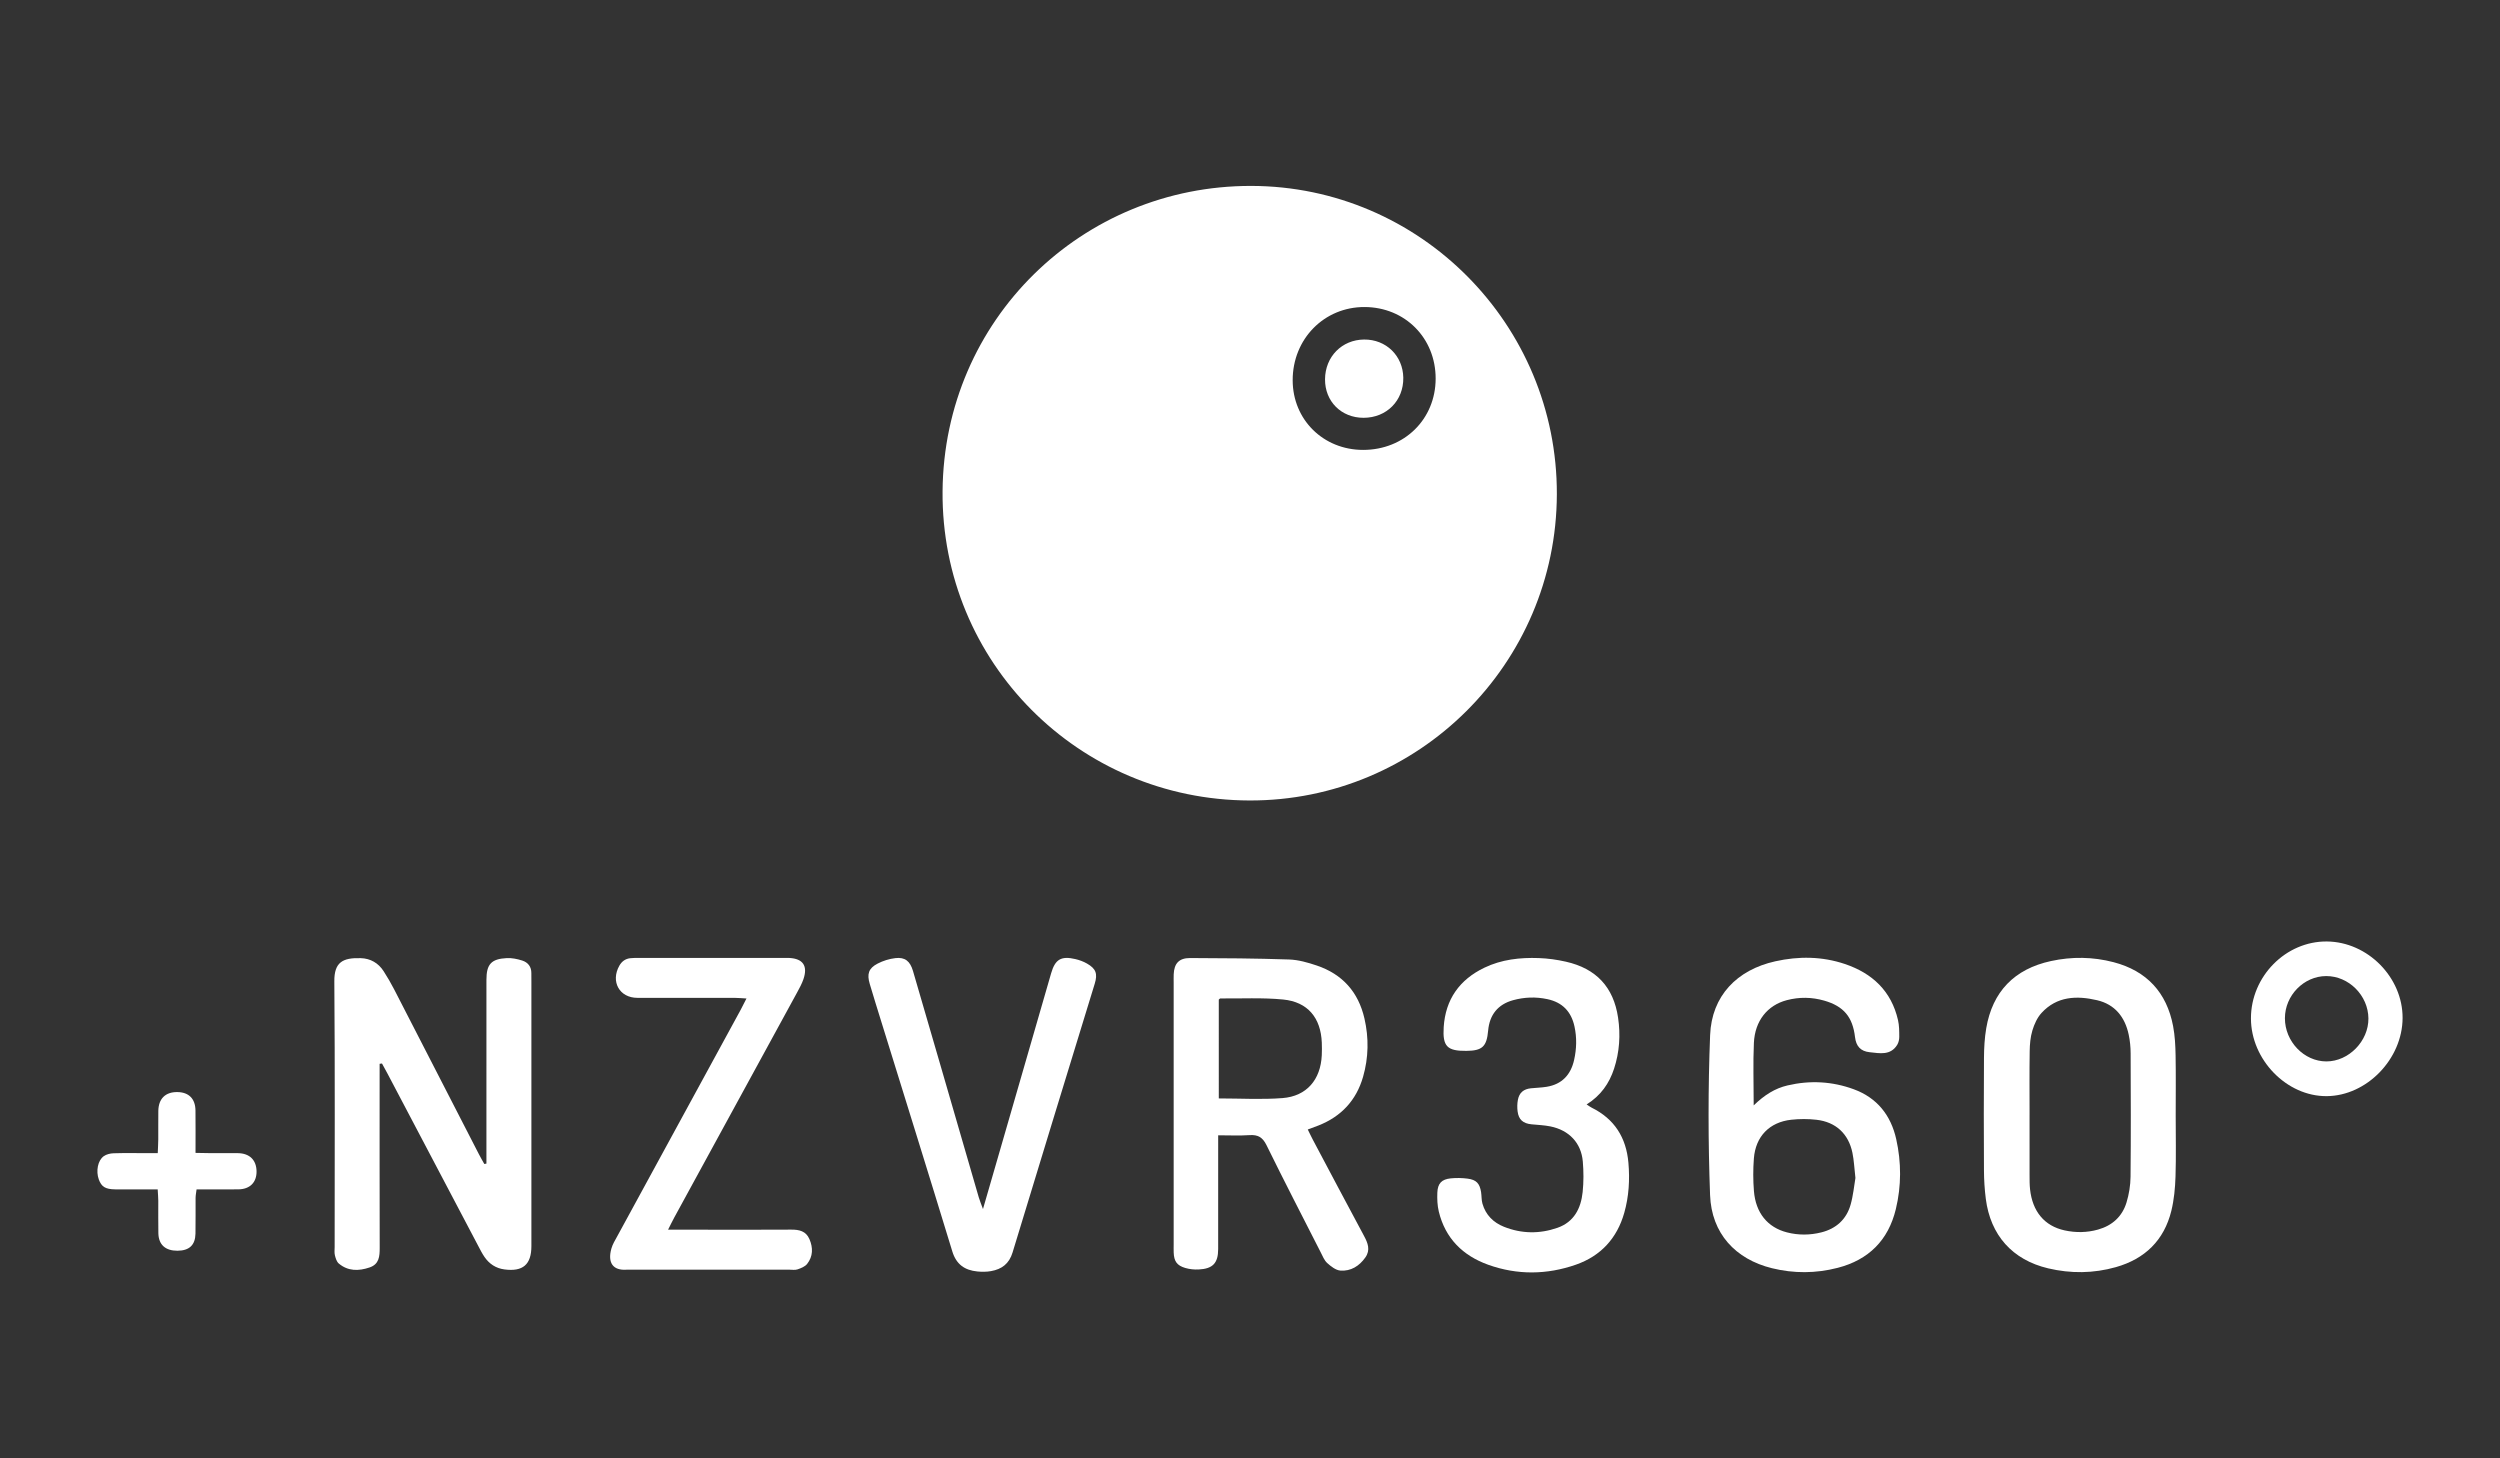 <?xml version="1.0" encoding="utf-8"?>
<!-- Generator: Adobe Illustrator 17.0.0, SVG Export Plug-In . SVG Version: 6.00 Build 0)  -->
<!DOCTYPE svg PUBLIC "-//W3C//DTD SVG 1.1//EN" "http://www.w3.org/Graphics/SVG/1.1/DTD/svg11.dtd">
<svg version="1.1" id="Layer_1" xmlns="http://www.w3.org/2000/svg" xmlns:xlink="http://www.w3.org/1999/xlink" x="0px" y="0px"
	 width="300px" height="175px" viewBox="0 0 300 175" style="enable-background:new 0 0 300 175;" xml:space="preserve">
<rect x="0" y="0" width="300" height="175" fill="#333333" stroke="none"/>
<style type="text/css">
	.st0{fill:#FFFFFF;}
</style>
<g id="oR1QLl_1_">
	<g>
		<path class="st0" d="M149.927,96.057c-20.481-0.062-36.981-16.597-36.819-37.102c0.162-20.601,16.765-36.674,37.026-36.645
			c20.286,0.029,36.745,16.644,36.688,37C186.765,79.649,170.229,96.118,149.927,96.057z M172.278,45.437
			c0.009-4.861-3.668-8.571-8.515-8.593c-4.861-0.023-8.65,3.832-8.642,8.793c0.008,4.728,3.677,8.352,8.455,8.352
			C168.521,53.99,172.269,50.306,172.278,45.437z"/>
		<path class="st0" d="M45.554,127.657c0,0.405,0,0.809,0,1.214c0,6.955-0.009,13.91,0.01,20.865
			c0.003,1.03-0.061,1.967-1.216,2.359c-1.305,0.443-2.584,0.462-3.694-0.474c-0.256-0.215-0.38-0.637-0.467-0.988
			c-0.079-0.319-0.029-0.67-0.029-1.007c-0.001-10.622,0.047-21.244-0.038-31.866c-0.018-2.288,0.995-2.847,3.172-2.782
			c1.16,0.034,2.111,0.58,2.746,1.569c0.455,0.707,0.879,1.437,1.264,2.184c3.396,6.59,6.78,13.187,10.17,19.781
			c0.203,0.395,0.429,0.778,0.644,1.166c0.085-0.015,0.17-0.03,0.255-0.045c0-0.398,0-0.795,0-1.193
			c0-6.955-0.001-13.91,0.001-20.865c0.001-1.857,0.572-2.506,2.435-2.602c0.614-0.032,1.262,0.103,1.854,0.29
			c0.692,0.22,1.113,0.739,1.101,1.522c-0.005,0.337,0.005,0.674,0.005,1.012c0,10.58,0.001,21.16,0,31.739
			c0,2.211-1.022,3.091-3.243,2.794c-1.022-0.137-1.813-0.661-2.387-1.498c-0.285-0.415-0.513-0.87-0.748-1.317
			c-3.632-6.895-7.261-13.792-10.893-20.688c-0.213-0.405-0.438-0.804-0.657-1.206C45.745,127.633,45.65,127.645,45.554,127.657z"/>
		<path class="st0" d="M156.933,135.54c0.228,0.46,0.418,0.87,0.63,1.268c2.034,3.834,4.061,7.671,6.116,11.493
			c0.464,0.863,0.797,1.693,0.163,2.595c-0.726,1.032-1.741,1.665-2.992,1.574c-0.553-0.04-1.135-0.5-1.582-0.903
			c-0.357-0.322-0.553-0.836-0.782-1.285c-2.181-4.279-4.384-8.548-6.503-12.858c-0.464-0.944-1.023-1.278-2.037-1.209
			c-1.206,0.083-2.422,0.02-3.764,0.02c0,0.61,0,1.063,0,1.515c0,4.047,0.003,8.094-0.002,12.141
			c-0.002,1.677-0.638,2.363-2.34,2.446c-0.536,0.026-1.102-0.031-1.615-0.184c-1.004-0.299-1.343-0.807-1.382-1.849
			c-0.013-0.337-0.003-0.674-0.003-1.012c0-10.455,0-20.91,0-31.365c0-0.337-0.01-0.675,0.004-1.012
			c0.055-1.302,0.637-1.954,1.968-1.95c3.961,0.013,7.923,0.04,11.881,0.174c1.114,0.038,2.248,0.363,3.316,0.723
			c3.076,1.038,4.993,3.176,5.724,6.355c0.54,2.349,0.497,4.694-0.165,7.002c-0.807,2.815-2.617,4.758-5.344,5.837
			C157.836,135.212,157.442,135.351,156.933,135.54z M146.255,131.811c2.622,0,5.15,0.155,7.651-0.041
			c2.897-0.226,4.571-2.21,4.707-5.141c0.023-0.504,0.023-1.01,0.003-1.514c-0.12-2.975-1.681-4.886-4.644-5.174
			c-2.497-0.243-5.031-0.103-7.548-0.128c-0.032,0-0.064,0.051-0.17,0.14C146.255,123.824,146.255,127.758,146.255,131.811z"/>
		<path class="st0" d="M210.443,132.647c1.293-1.249,2.552-2.043,4.06-2.396c2.699-0.633,5.361-0.491,7.953,0.461
			c2.802,1.029,4.454,3.132,5.091,5.986c0.623,2.786,0.625,5.612-0.046,8.394c-0.901,3.736-3.262,6.091-6.986,7.051
			c-2.619,0.675-5.259,0.687-7.877,0.043c-4.389-1.08-7.26-4.18-7.429-8.775c-0.236-6.392-0.246-12.808,0.005-19.199
			c0.185-4.708,3.222-7.832,7.821-8.855c2.81-0.626,5.617-0.597,8.354,0.325c3.291,1.11,5.576,3.246,6.372,6.733
			c0.148,0.647,0.148,1.336,0.15,2.005c0.001,0.323-0.079,0.69-0.246,0.961c-0.81,1.31-2.113,1.008-3.303,0.886
			c-1.105-0.113-1.634-0.738-1.76-1.814c-0.284-2.422-1.363-3.707-3.696-4.377c-1.491-0.428-2.995-0.449-4.494-0.054
			c-2.313,0.609-3.823,2.467-3.946,5.128C210.356,127.544,210.443,129.947,210.443,132.647z M222.651,141.358
			c-0.135-1.182-0.173-2.113-0.358-3.015c-0.469-2.288-1.996-3.707-4.32-3.971c-0.994-0.113-2.021-0.112-3.015-0.004
			c-2.62,0.285-4.289,2.003-4.493,4.645c-0.1,1.297-0.098,2.615,0.006,3.912c0.21,2.618,1.633,4.362,3.964,4.961
			c1.367,0.352,2.756,0.343,4.126-0.001c1.773-0.445,2.999-1.553,3.505-3.302C222.389,143.465,222.49,142.282,222.651,141.358z"/>
		<path class="st0" d="M261.084,133.848c0,2.444,0.056,4.89-0.022,7.332c-0.044,1.379-0.174,2.784-0.501,4.119
			c-0.869,3.538-3.174,5.772-6.657,6.758c-2.686,0.76-5.417,0.785-8.127,0.144c-4.286-1.014-6.926-3.974-7.481-8.347
			c-0.143-1.125-0.214-2.267-0.22-3.402c-0.024-4.509-0.028-9.018,0.002-13.527c0.008-1.176,0.073-2.366,0.269-3.524
			c0.746-4.41,3.382-7.124,7.772-8.075c2.512-0.544,5.033-0.512,7.514,0.138c3.974,1.042,6.371,3.632,7.138,7.662
			c0.219,1.15,0.279,2.341,0.3,3.516C261.115,129.043,261.084,131.446,261.084,133.848z M243.548,133.73c-0.001,0-0.001,0-0.002,0
			c0,2.444-0.003,4.889,0.002,7.333c0.001,0.547-0.002,1.099,0.057,1.642c0.288,2.673,1.726,4.414,4.152,4.942
			c1.329,0.289,2.677,0.275,4.004-0.098c1.712-0.481,2.905-1.565,3.419-3.249c0.303-0.992,0.475-2.062,0.485-3.1
			c0.049-4.931,0.031-9.862,0.011-14.793c-0.003-0.753-0.077-1.52-0.234-2.256c-0.448-2.108-1.652-3.626-3.796-4.127
			c-2.436-0.569-4.823-0.482-6.664,1.529c-0.518,0.566-0.87,1.353-1.095,2.1c-0.239,0.792-0.313,1.656-0.325,2.49
			C243.523,128.672,243.548,131.201,243.548,133.73z"/>
		<path class="st0" d="M190.395,132.532c0.272,0.176,0.429,0.301,0.605,0.388c2.739,1.355,4.146,3.593,4.409,6.604
			c0.178,2.035,0.059,4.051-0.498,6.014c-0.864,3.047-2.806,5.173-5.793,6.219c-3.491,1.223-7.048,1.263-10.537,0.012
			c-3.039-1.09-5.149-3.164-5.926-6.385c-0.175-0.725-0.204-1.505-0.176-2.254c0.042-1.123,0.513-1.616,1.615-1.727
			c0.664-0.067,1.35-0.052,2.013,0.032c1.052,0.133,1.461,0.579,1.623,1.624c0.071,0.457,0.038,0.938,0.163,1.377
			c0.385,1.348,1.302,2.264,2.574,2.773c2.115,0.846,4.286,0.874,6.427,0.126c1.994-0.697,2.82-2.334,3.024-4.291
			c0.126-1.209,0.122-2.448,0.019-3.66c-0.189-2.227-1.643-3.765-3.898-4.218c-0.739-0.149-1.504-0.176-2.257-0.25
			c-1.016-0.1-1.546-0.557-1.672-1.558c-0.057-0.453-0.047-0.933,0.037-1.381c0.162-0.861,0.69-1.294,1.567-1.384
			c0.627-0.064,1.262-0.078,1.883-0.179c1.842-0.299,2.898-1.446,3.296-3.219c0.298-1.329,0.338-2.675,0.046-4.016
			c-0.387-1.779-1.437-2.895-3.252-3.282c-1.393-0.298-2.77-0.248-4.128,0.128c-1.815,0.503-2.813,1.754-2.982,3.647
			c-0.172,1.922-0.701,2.414-2.616,2.432c-2.297,0.021-2.866-0.535-2.717-2.852c0.213-3.324,1.895-5.693,4.878-7.128
			c2.062-0.992,4.283-1.238,6.533-1.157c1.088,0.039,2.188,0.192,3.25,0.433c3.634,0.821,5.721,3.044,6.265,6.719
			c0.306,2.062,0.173,4.123-0.481,6.124C193.109,130.01,192.098,131.471,190.395,132.532z"/>
		<path class="st0" d="M117.957,145.084c0.867-2.997,1.65-5.699,2.431-8.401c1.916-6.632,3.829-13.265,5.749-19.896
			c0.483-1.669,1.2-2.096,2.897-1.699c0.485,0.113,0.973,0.29,1.404,0.537c1.077,0.617,1.298,1.217,0.929,2.422
			c-3.289,10.747-6.598,21.488-9.857,32.244c-0.415,1.369-1.301,2.014-2.59,2.243c-0.532,0.095-1.096,0.096-1.635,0.043
			c-1.512-0.149-2.53-0.838-3.01-2.413c-2.812-9.22-5.687-18.421-8.539-27.629c-0.461-1.488-0.926-2.974-1.368-4.468
			c-0.353-1.193-0.138-1.87,0.938-2.432c0.655-0.342,1.411-0.577,2.145-0.662c1.149-0.133,1.759,0.361,2.106,1.54
			c1.093,3.715,2.169,7.435,3.249,11.154c1.549,5.336,3.093,10.674,4.644,16.009C117.562,144.061,117.721,144.433,117.957,145.084z"
			/>
		<path class="st0" d="M80.167,147.564c1.717,0,3.189,0,4.661,0c3.372,0,6.744,0.014,10.115-0.009
			c0.957-0.007,1.769,0.17,2.187,1.135c0.451,1.041,0.437,2.081-0.277,2.984c-0.256,0.324-0.739,0.512-1.156,0.654
			c-0.304,0.103-0.668,0.032-1.005,0.032c-6.322,0.001-12.644,0.001-18.967,0.001c-0.169,0-0.338-0.012-0.506,0.001
			c-1.683,0.129-2.322-0.845-1.855-2.528c0.143-0.518,0.442-0.998,0.703-1.477c4.936-9.064,9.878-18.125,14.817-27.187
			c0.216-0.397,0.413-0.804,0.692-1.35c-0.538-0.03-0.937-0.072-1.337-0.073c-3.92-0.005-7.84,0.001-11.759-0.005
			c-2.149-0.003-3.233-1.955-2.159-3.858c0.291-0.517,0.719-0.826,1.298-0.897c0.374-0.046,0.757-0.035,1.136-0.035
			c5.732-0.002,11.464-0.001,17.196-0.001c0.253,0,0.506-0.009,0.759,0.004c1.65,0.085,2.247,0.953,1.704,2.542
			c-0.189,0.553-0.476,1.077-0.758,1.593c-4.922,9.024-9.85,18.044-14.774,27.067C80.667,146.553,80.473,146.961,80.167,147.564z"/>
		<path class="st0" d="M270.114,122.202c-0.001-5.037,4.182-9.271,9.117-9.225c4.888,0.045,9.101,4.306,9.08,9.184
			c-0.021,4.929-4.307,9.341-9.108,9.376C274.405,131.573,270.115,127.167,270.114,122.202z M279.134,117.129
			c-2.68,0.012-4.939,2.323-4.944,5.057c-0.006,2.794,2.293,5.187,4.98,5.185c2.679-0.002,5.058-2.434,5.04-5.152
			C284.191,119.459,281.855,117.116,279.134,117.129z"/>
		<path class="st0" d="M18.923,142.726c-1.038,0-1.996,0-2.955,0c-0.716,0-1.432,0.007-2.148-0.002
			c-1.172-0.014-1.648-0.31-1.968-1.201c-0.354-0.988-0.121-2.275,0.601-2.784c0.316-0.223,0.771-0.333,1.168-0.346
			c1.304-0.042,2.611-0.017,3.917-0.017c0.415,0,0.83,0,1.392,0c0.023-0.605,0.057-1.132,0.062-1.66
			c0.009-1.137-0.011-2.275,0.007-3.412c0.023-1.464,0.853-2.272,2.279-2.256c1.377,0.016,2.162,0.794,2.179,2.214
			c0.02,1.64,0.005,3.279,0.005,5.084c0.609,0.011,1.139,0.026,1.669,0.028c1.137,0.004,2.275-0.009,3.412,0.004
			c1.397,0.016,2.217,0.816,2.242,2.16c0.025,1.344-0.793,2.172-2.193,2.184c-1.638,0.014-3.276,0.003-5.004,0.003
			c-0.047,0.383-0.116,0.7-0.119,1.017c-0.013,1.432,0.015,2.865-0.013,4.296c-0.027,1.379-0.753,2.043-2.165,2.049
			c-1.441,0.006-2.257-0.718-2.288-2.094c-0.029-1.305-0.002-2.611-0.01-3.917C18.988,143.668,18.951,143.26,18.923,142.726z"/>
		<path class="st0" d="M163.629,50.136c-2.674,0.001-4.643-1.968-4.625-4.624c0.019-2.709,2.019-4.744,4.689-4.768
			c2.639-0.024,4.665,1.952,4.703,4.585C168.436,48.074,166.392,50.135,163.629,50.136z"/>
	</g>
</g>
</svg>

